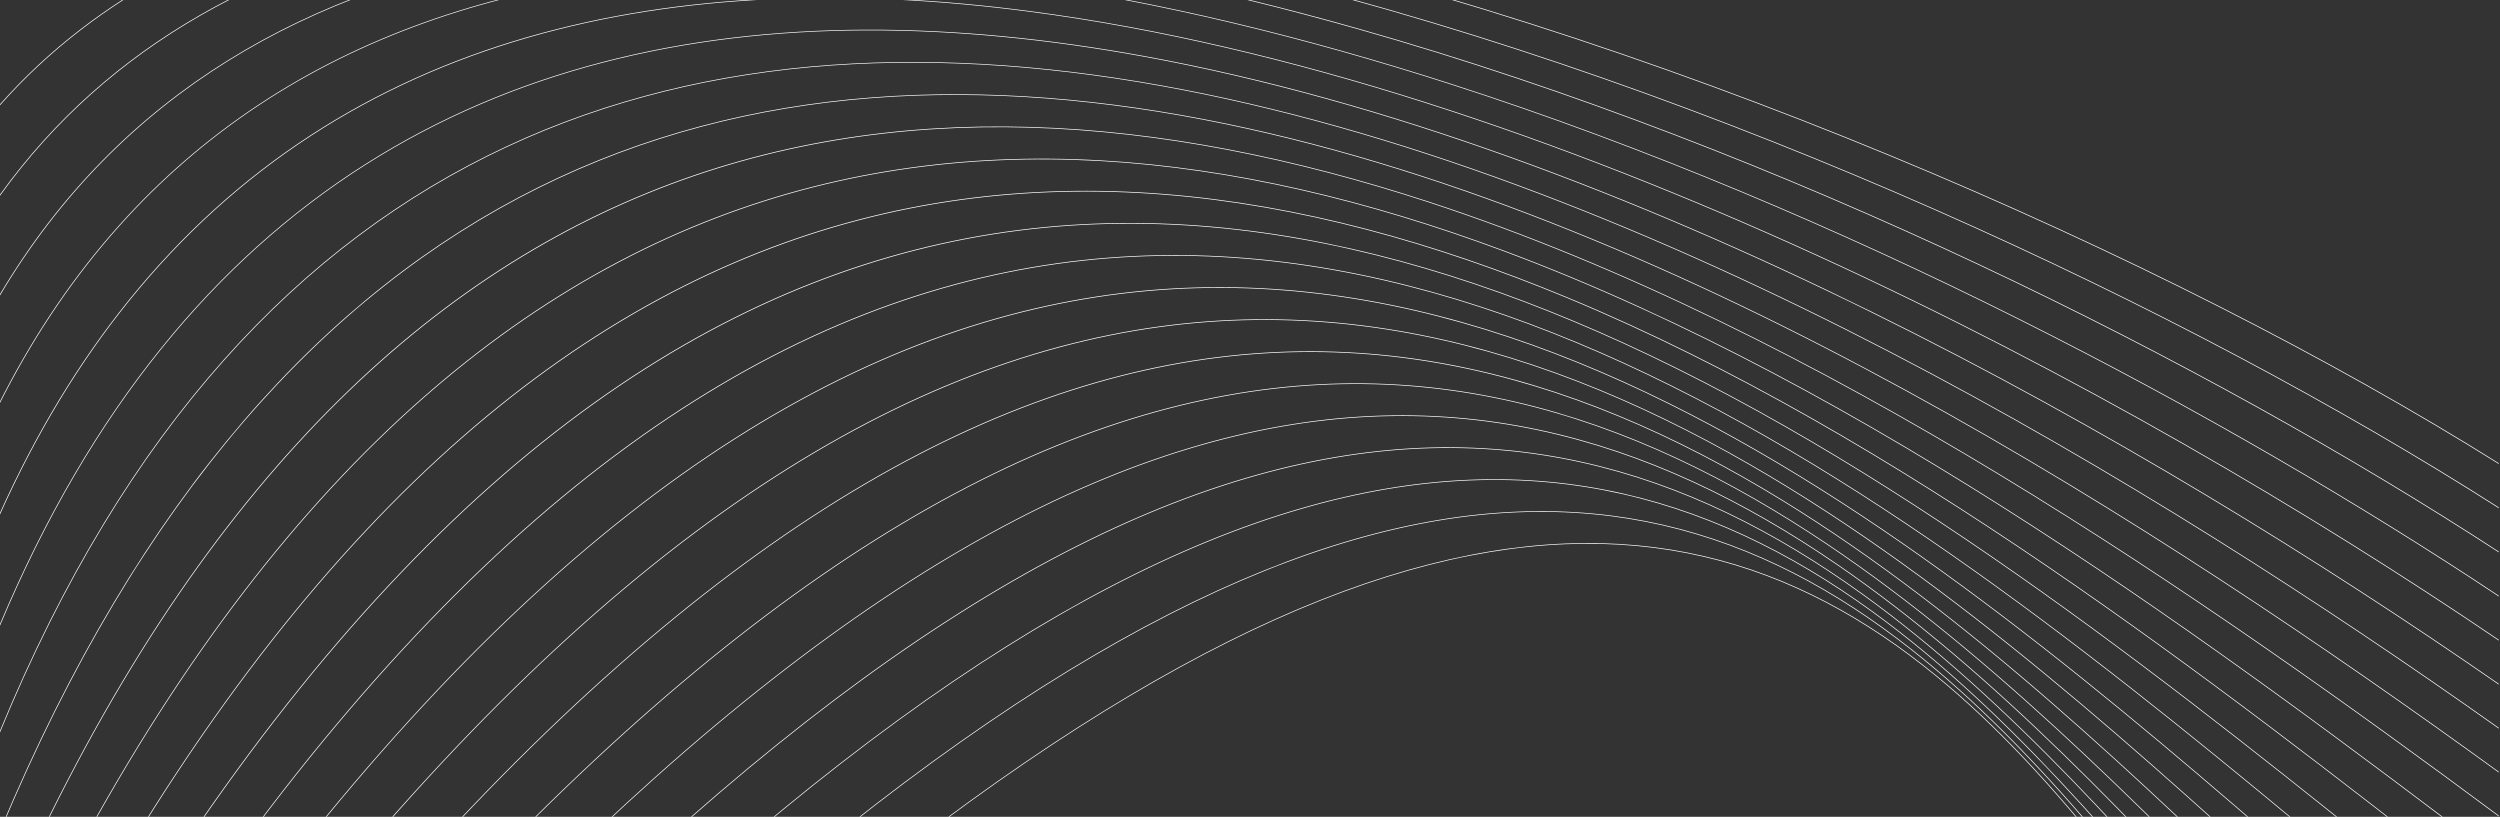 <svg width="1010" height="330" viewBox="0 0 1010 330" fill="none" xmlns="http://www.w3.org/2000/svg">
<rect x="0" y="0" width="1010" height="330" fill="#333333" stroke="none"/>
<path d="M956.513 477.014H956.162C942.109 459.215 928.33 440.995 914.595 422.837C869.269 362.904 824.442 303.629 771.942 262.367C650.891 167.229 488.973 167.897 185.958 477.014H185.576C488.856 167.566 650.927 166.914 772.118 262.159C824.644 303.443 869.485 362.73 914.821 422.677C928.594 440.89 942.416 459.166 956.513 477.014ZM968.451 477.014H968.088C950.157 456.198 932.586 434.589 915.035 413.013C866.323 353.099 817.767 293.378 762.112 251.45C631.587 153.126 461.927 152.682 159.41 477.022H159.037C461.804 152.351 631.622 152.803 762.284 251.238C817.969 293.188 866.533 352.92 915.255 412.845C932.853 434.486 950.47 456.15 968.451 477.014ZM982.509 477.014H982.132C960.052 453.448 938.38 428.536 916.658 403.57C864.276 343.354 811.607 282.813 752.274 240.1C611.862 139.02 434.033 137.837 134.088 477.014H133.719C433.902 137.495 611.886 138.707 752.441 239.884C811.799 282.615 864.478 343.168 916.874 403.396C938.647 428.429 960.373 453.4 982.509 477.014ZM998.705 477.014H998.316C971.895 451.022 945.845 422.905 919.61 394.603C863.162 333.691 805.853 271.85 742.175 228.204C591.533 124.943 405.17 123.554 110.034 477.014H109.677C405.034 123.223 591.557 124.626 742.342 227.984C806.043 271.65 863.363 333.499 919.824 394.424C946.113 422.798 972.224 450.971 998.705 477.014ZM1009.49 470.085V470.458C981.053 444.159 952.735 415.359 924.06 386.19C863.03 324.117 800.374 260.386 731.512 215.62C570.398 110.881 375.226 110.027 87.287 477.014H86.935C375.077 109.694 570.404 110.57 731.666 215.395C800.557 260.18 863.224 323.921 924.262 385.999C952.871 415.104 981.122 443.838 1009.5 470.085H1009.49ZM1009.49 452.647V453.014C983.349 429.594 957.003 404.226 930.218 378.442C863.971 314.668 795.033 248.309 719.922 202.214C548.198 96.833 344.128 97.447 65.914 477.014H65.573C343.971 97.116 548.202 96.51 720.071 201.987C795.207 248.097 864.155 314.466 930.416 378.244C957.133 403.97 983.414 429.267 1009.5 452.657L1009.49 452.647ZM1009.49 435.163V435.526C986.188 415.262 962.499 393.594 938.346 371.5C866.103 305.419 789.683 235.518 707 187.875C524.687 82.826 311.845 86.038 45.974 477.014H45.639C311.673 85.717 524.675 82.507 707.141 187.645C789.853 235.292 866.283 305.213 938.536 371.305C962.626 393.338 986.248 414.947 1009.5 435.163H1009.49ZM1009.49 417.638V417.995C989.679 401.256 969.442 383.594 948.774 365.556C869.651 296.508 784.206 221.931 692.308 172.525C499.565 68.901 278.394 76.018 27.533 477.014H27.208C278.225 75.693 499.549 68.586 692.443 172.288C784.367 221.709 869.826 296.292 948.96 365.357C969.563 383.338 989.739 400.947 1009.5 417.638H1009.49ZM1009.49 400.073V400.426C993.975 387.676 978.116 374.414 961.928 360.875C874.971 288.143 778.52 207.473 675.391 156.128C472.577 55.154 243.902 67.639 10.711 477.014H10.392C243.712 67.322 472.553 54.839 675.518 155.888C778.676 207.249 875.14 287.929 962.109 360.671C978.235 374.155 994.031 387.369 1009.5 400.073H1009.49ZM1009.49 382.471V382.821C999.299 374.669 988.931 366.336 978.382 357.822C882.659 280.717 772.649 192.105 655.791 138.713C444.935 42.369 211.776 60.775 0.01 468.387V467.781C211.801 60.439 445.006 42.103 655.91 138.469C772.796 191.876 882.824 280.501 978.562 357.616C989.047 366.061 999.359 374.346 1009.5 382.471H1009.49ZM1009.49 364.838V365.183L998.948 356.964C893.731 274.868 766.766 175.811 633.069 120.366C418.856 31.532 187.3 54.722 0 438.96V438.322C187.345 54.395 418.937 31.265 633.18 120.114C766.919 175.577 893.89 274.646 999.123 356.756L1009.49 364.838ZM1009.49 347.174V347.517C896.925 261.913 754.636 156.104 606.831 101.249C391.261 21.243 163.951 49.698 0.01 407.384V406.725C164.012 49.377 391.336 20.983 606.932 100.996C754.702 155.84 896.939 261.588 1009.5 347.174H1009.49ZM1009.49 329.479V329.821C890.771 241.693 735.286 133.312 576.748 81.6C362.307 11.651 142.265 45.461 0 373.279V372.585C142.348 45.123 362.39 11.394 576.831 81.344C735.34 133.054 890.781 241.363 1009.5 329.479H1009.49ZM1009.49 311.763V312.098C872.059 212.446 680.76 88.461 495.145 50.161C301.253 10.153 113.578 63.7 0.01 336.162V335.446C113.666 63.361 301.326 9.896 495.202 49.896C680.796 88.192 872.049 212.115 1009.5 311.763H1009.49ZM1009.49 294.02V294.353C869.429 195.072 668.916 73.254 477.875 36.387C284.837 -0.863 101.486 48.661 0.01 295.884V295.163C101.605 48.325 284.932 -1.121 477.942 36.129C668.945 72.983 869.414 194.743 1009.5 294.02H1009.49ZM1009.49 276.253V276.586C867.175 177.901 658.076 58.608 462.014 22.87C385.574 8.939 311.118 7.706 243.381 25.352C175.645 42.997 114.638 79.517 65.072 141.087C40.333 171.818 18.448 208.787 0.01 252.765V252.05C18.413 208.319 40.222 171.525 64.86 140.922C114.466 79.303 175.532 42.751 243.319 25.091C311.106 7.431 385.596 8.665 462.074 22.606C658.101 58.338 867.159 177.576 1009.5 276.253H1009.49ZM1009.49 258.464V258.793C857.718 155.777 625.306 32.172 416.111 4.76C344.354 -4.64 275.33 -2.726 213.232 15.222C151.135 33.171 95.976 67.146 51.916 121.866C32.278 146.262 14.85 174.782 -0.002 207.84V207.16C14.803 174.321 32.158 145.975 51.696 121.699C95.786 66.932 151.001 32.927 213.145 14.964C275.289 -2.999 344.344 -4.913 416.139 4.494C625.323 31.903 857.688 155.452 1009.5 258.464H1009.49ZM1009.49 240.653V240.982C899.196 167.657 743.992 84.885 586.128 34.104C468.174 -3.833 348.746 -23.915 245.483 -8.838C142.221 6.24 55.157 56.462 1.866 159.121C1.24 160.332 0.618 161.549 0 162.771V162.165C0.539 161.11 1.077 160.058 1.615 159.01C54.953 56.26 142.11 5.994 245.439 -9.096C348.768 -24.186 468.22 -4.097 586.213 33.858C744.028 84.615 899.188 167.346 1009.5 240.653H1009.49ZM1009.49 222.827V223.152C891.589 146.344 719.867 60.274 548.565 11.768C431.933 -21.256 315.507 -36.867 216.426 -20.277C125.051 -4.98 48.429 37.71 -0.008 119.381V118.84C48.488 37.354 125.078 -5.246 216.382 -20.542C315.513 -37.14 431.976 -21.527 548.644 11.509C719.899 60.001 891.589 146.032 1009.5 222.827H1009.49ZM1009.49 204.982V205.307C883.769 124.99 694.111 35.796 509.216 -9.724C394.504 -37.968 281.633 -49.397 187.022 -31.46C109.338 -16.734 43.971 17.803 0 79.082V78.61C44.014 17.465 109.348 -17.011 186.969 -31.727C281.623 -49.671 394.536 -38.238 509.286 -9.987C694.133 35.523 883.743 124.679 1009.5 204.982H1009.49ZM1009.49 187.122V187.443C875.853 103.692 667.069 11.675 468.777 -30.184C356.48 -53.891 247.555 -61.513 157.569 -42.433C93.614 -28.868 39.231 -1.814 0.01 42.531V42.115C39.265 -2.139 93.62 -29.155 157.521 -42.696C247.549 -61.785 356.512 -54.164 468.846 -30.449C667.079 11.402 875.819 103.375 1009.5 187.122H1009.49ZM213.274 477.014C515.194 183.025 669.966 181.069 782.132 272.791C831.914 313.495 873.301 372.633 915.451 432.861C925.764 447.6 936.125 462.399 946.664 477.014H946.323C935.824 462.449 925.497 447.698 915.219 433.012C873.079 372.799 831.702 313.675 781.952 272.997C669.91 181.384 515.303 183.354 213.666 477.014H213.274Z" fill="white"/>
</svg>
